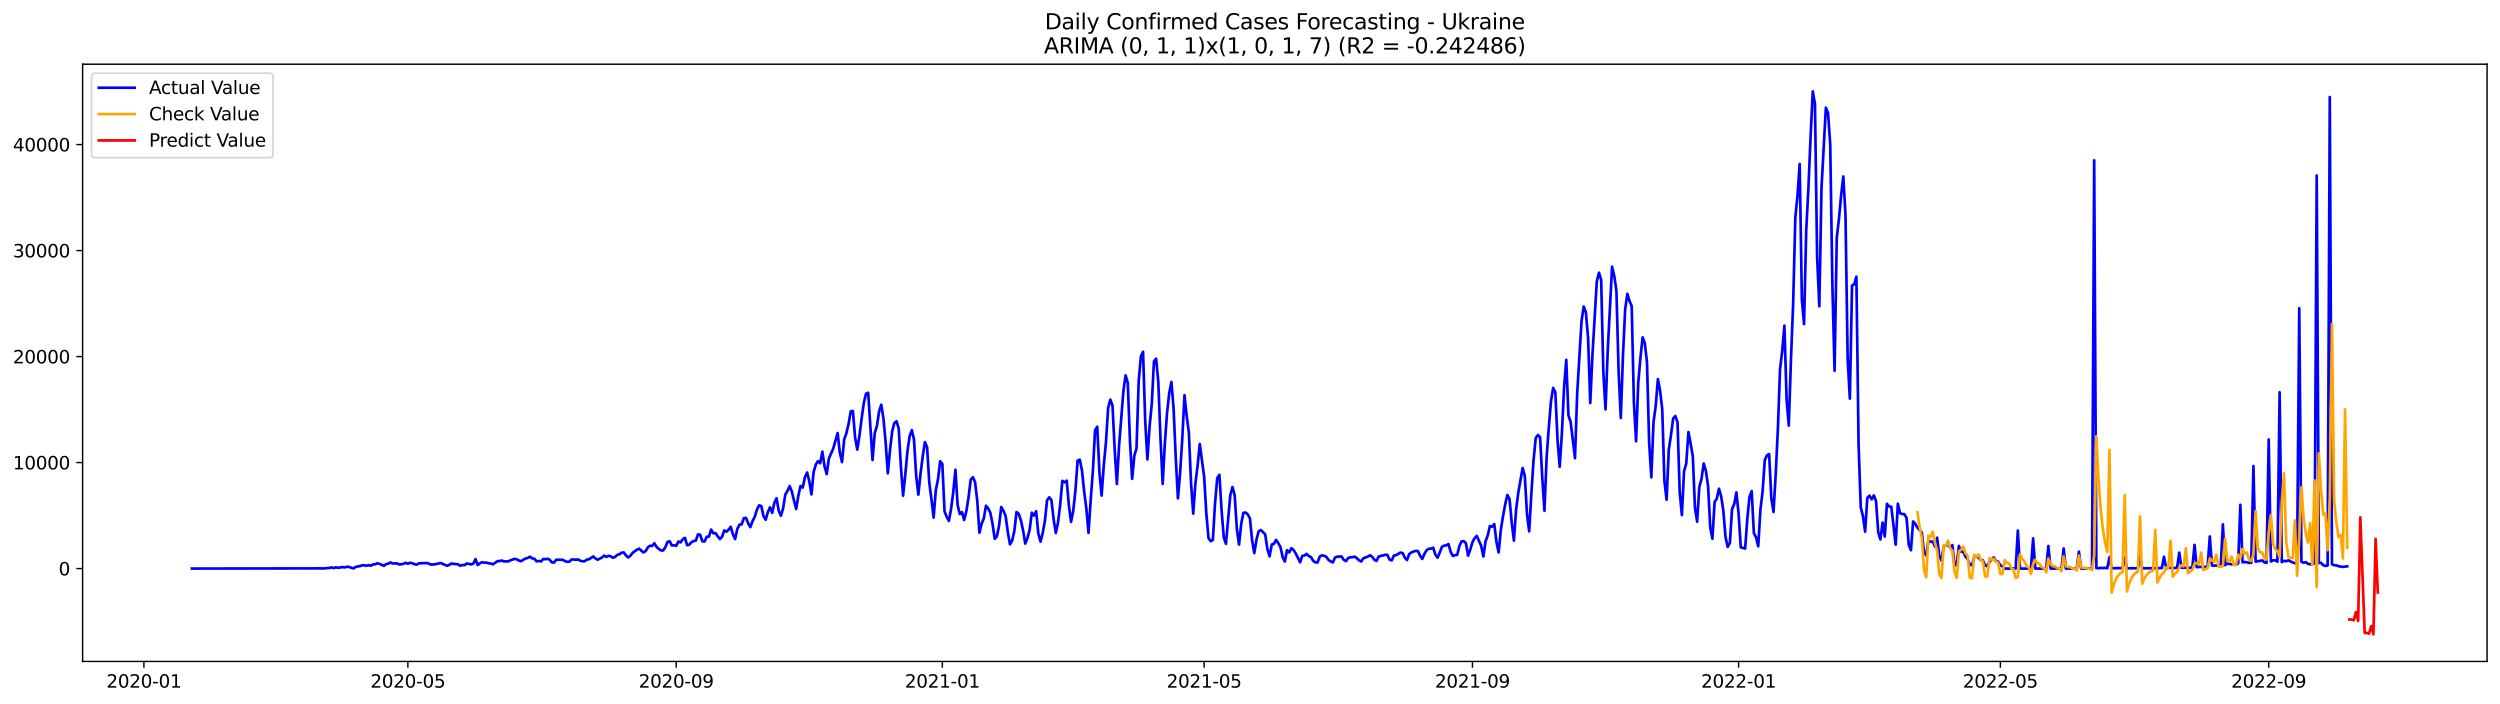 <?xml version="1.0" encoding="utf-8" standalone="no"?>
<!DOCTYPE svg PUBLIC "-//W3C//DTD SVG 1.1//EN"
  "http://www.w3.org/Graphics/SVG/1.1/DTD/svg11.dtd">
<svg xmlns:xlink="http://www.w3.org/1999/xlink" width="1392.412pt" height="392.274pt" viewBox="0 0 1392.412 392.274" xmlns="http://www.w3.org/2000/svg" version="1.1">
 <defs>
  <style type="text/css">*{stroke-linejoin: round; stroke-linecap: butt}</style>
 </defs>
 <g id="figure_1">
  <g id="patch_1">
   <path d="M 0 392.274 
L 1392.412 392.274 
L 1392.412 0 
L 0 0 
z
" style="fill: #ffffff"/>
  </g>
  <g id="axes_1">
   <g id="patch_2">
    <path d="M 46.013 368.396 
L 1385.213 368.396 
L 1385.213 35.755 
L 46.013 35.755 
z
" style="fill: #ffffff"/>
   </g>
   <g id="matplotlib.axis_1">
    <g id="xtick_1">
     <g id="line2d_1">
      <defs>
       <path id="mefa983ac69" d="M 0 0 
L 0 3.5 
" style="stroke: #000000; stroke-width: 0.8"/>
      </defs>
      <g>
       <use xlink:href="#mefa983ac69" x="80.155" y="368.396" style="stroke: #000000; stroke-width: 0.8"/>
      </g>
     </g>
     <g id="text_1">
      <!-- 2020-01 -->
      <g transform="translate(59.263 382.994)scale(0.1 -0.1)">
       <defs>
        <path id="DejaVuSans-32" d="M 1228 531 
L 3431 531 
L 3431 0 
L 469 0 
L 469 531 
Q 828 903 1448 1529 
Q 2069 2156 2228 2338 
Q 2531 2678 2651 2914 
Q 2772 3150 2772 3378 
Q 2772 3750 2511 3984 
Q 2250 4219 1831 4219 
Q 1534 4219 1204 4116 
Q 875 4013 500 3803 
L 500 4441 
Q 881 4594 1212 4672 
Q 1544 4750 1819 4750 
Q 2544 4750 2975 4387 
Q 3406 4025 3406 3419 
Q 3406 3131 3298 2873 
Q 3191 2616 2906 2266 
Q 2828 2175 2409 1742 
Q 1991 1309 1228 531 
z
" transform="scale(0.016)"/>
        <path id="DejaVuSans-30" d="M 2034 4250 
Q 1547 4250 1301 3770 
Q 1056 3291 1056 2328 
Q 1056 1369 1301 889 
Q 1547 409 2034 409 
Q 2525 409 2770 889 
Q 3016 1369 3016 2328 
Q 3016 3291 2770 3770 
Q 2525 4250 2034 4250 
z
M 2034 4750 
Q 2819 4750 3233 4129 
Q 3647 3509 3647 2328 
Q 3647 1150 3233 529 
Q 2819 -91 2034 -91 
Q 1250 -91 836 529 
Q 422 1150 422 2328 
Q 422 3509 836 4129 
Q 1250 4750 2034 4750 
z
" transform="scale(0.016)"/>
        <path id="DejaVuSans-2d" d="M 313 2009 
L 1997 2009 
L 1997 1497 
L 313 1497 
L 313 2009 
z
" transform="scale(0.016)"/>
        <path id="DejaVuSans-31" d="M 794 531 
L 1825 531 
L 1825 4091 
L 703 3866 
L 703 4441 
L 1819 4666 
L 2450 4666 
L 2450 531 
L 3481 531 
L 3481 0 
L 794 0 
L 794 531 
z
" transform="scale(0.016)"/>
       </defs>
       <use xlink:href="#DejaVuSans-32"/>
       <use xlink:href="#DejaVuSans-30" x="63.623"/>
       <use xlink:href="#DejaVuSans-32" x="127.246"/>
       <use xlink:href="#DejaVuSans-30" x="190.869"/>
       <use xlink:href="#DejaVuSans-2d" x="254.492"/>
       <use xlink:href="#DejaVuSans-30" x="290.576"/>
       <use xlink:href="#DejaVuSans-31" x="354.199"/>
      </g>
     </g>
    </g>
    <g id="xtick_2">
     <g id="line2d_2">
      <g>
       <use xlink:href="#mefa983ac69" x="227.173" y="368.396" style="stroke: #000000; stroke-width: 0.8"/>
      </g>
     </g>
     <g id="text_2">
      <!-- 2020-05 -->
      <g transform="translate(206.281 382.994)scale(0.1 -0.1)">
       <defs>
        <path id="DejaVuSans-35" d="M 691 4666 
L 3169 4666 
L 3169 4134 
L 1269 4134 
L 1269 2991 
Q 1406 3038 1543 3061 
Q 1681 3084 1819 3084 
Q 2600 3084 3056 2656 
Q 3513 2228 3513 1497 
Q 3513 744 3044 326 
Q 2575 -91 1722 -91 
Q 1428 -91 1123 -41 
Q 819 9 494 109 
L 494 744 
Q 775 591 1075 516 
Q 1375 441 1709 441 
Q 2250 441 2565 725 
Q 2881 1009 2881 1497 
Q 2881 1984 2565 2268 
Q 2250 2553 1709 2553 
Q 1456 2553 1204 2497 
Q 953 2441 691 2322 
L 691 4666 
z
" transform="scale(0.016)"/>
       </defs>
       <use xlink:href="#DejaVuSans-32"/>
       <use xlink:href="#DejaVuSans-30" x="63.623"/>
       <use xlink:href="#DejaVuSans-32" x="127.246"/>
       <use xlink:href="#DejaVuSans-30" x="190.869"/>
       <use xlink:href="#DejaVuSans-2d" x="254.492"/>
       <use xlink:href="#DejaVuSans-30" x="290.576"/>
       <use xlink:href="#DejaVuSans-35" x="354.199"/>
      </g>
     </g>
    </g>
    <g id="xtick_3">
     <g id="line2d_3">
      <g>
       <use xlink:href="#mefa983ac69" x="376.621" y="368.396" style="stroke: #000000; stroke-width: 0.8"/>
      </g>
     </g>
     <g id="text_3">
      <!-- 2020-09 -->
      <g transform="translate(355.729 382.994)scale(0.1 -0.1)">
       <defs>
        <path id="DejaVuSans-39" d="M 703 97 
L 703 672 
Q 941 559 1184 500 
Q 1428 441 1663 441 
Q 2288 441 2617 861 
Q 2947 1281 2994 2138 
Q 2813 1869 2534 1725 
Q 2256 1581 1919 1581 
Q 1219 1581 811 2004 
Q 403 2428 403 3163 
Q 403 3881 828 4315 
Q 1253 4750 1959 4750 
Q 2769 4750 3195 4129 
Q 3622 3509 3622 2328 
Q 3622 1225 3098 567 
Q 2575 -91 1691 -91 
Q 1453 -91 1209 -44 
Q 966 3 703 97 
z
M 1959 2075 
Q 2384 2075 2632 2365 
Q 2881 2656 2881 3163 
Q 2881 3666 2632 3958 
Q 2384 4250 1959 4250 
Q 1534 4250 1286 3958 
Q 1038 3666 1038 3163 
Q 1038 2656 1286 2365 
Q 1534 2075 1959 2075 
z
" transform="scale(0.016)"/>
       </defs>
       <use xlink:href="#DejaVuSans-32"/>
       <use xlink:href="#DejaVuSans-30" x="63.623"/>
       <use xlink:href="#DejaVuSans-32" x="127.246"/>
       <use xlink:href="#DejaVuSans-30" x="190.869"/>
       <use xlink:href="#DejaVuSans-2d" x="254.492"/>
       <use xlink:href="#DejaVuSans-30" x="290.576"/>
       <use xlink:href="#DejaVuSans-39" x="354.199"/>
      </g>
     </g>
    </g>
    <g id="xtick_4">
     <g id="line2d_4">
      <g>
       <use xlink:href="#mefa983ac69" x="524.854" y="368.396" style="stroke: #000000; stroke-width: 0.8"/>
      </g>
     </g>
     <g id="text_4">
      <!-- 2021-01 -->
      <g transform="translate(503.962 382.994)scale(0.1 -0.1)">
       <use xlink:href="#DejaVuSans-32"/>
       <use xlink:href="#DejaVuSans-30" x="63.623"/>
       <use xlink:href="#DejaVuSans-32" x="127.246"/>
       <use xlink:href="#DejaVuSans-31" x="190.869"/>
       <use xlink:href="#DejaVuSans-2d" x="254.492"/>
       <use xlink:href="#DejaVuSans-30" x="290.576"/>
       <use xlink:href="#DejaVuSans-31" x="354.199"/>
      </g>
     </g>
    </g>
    <g id="xtick_5">
     <g id="line2d_5">
      <g>
       <use xlink:href="#mefa983ac69" x="670.657" y="368.396" style="stroke: #000000; stroke-width: 0.8"/>
      </g>
     </g>
     <g id="text_5">
      <!-- 2021-05 -->
      <g transform="translate(649.765 382.994)scale(0.1 -0.1)">
       <use xlink:href="#DejaVuSans-32"/>
       <use xlink:href="#DejaVuSans-30" x="63.623"/>
       <use xlink:href="#DejaVuSans-32" x="127.246"/>
       <use xlink:href="#DejaVuSans-31" x="190.869"/>
       <use xlink:href="#DejaVuSans-2d" x="254.492"/>
       <use xlink:href="#DejaVuSans-30" x="290.576"/>
       <use xlink:href="#DejaVuSans-35" x="354.199"/>
      </g>
     </g>
    </g>
    <g id="xtick_6">
     <g id="line2d_6">
      <g>
       <use xlink:href="#mefa983ac69" x="820.105" y="368.396" style="stroke: #000000; stroke-width: 0.8"/>
      </g>
     </g>
     <g id="text_6">
      <!-- 2021-09 -->
      <g transform="translate(799.213 382.994)scale(0.1 -0.1)">
       <use xlink:href="#DejaVuSans-32"/>
       <use xlink:href="#DejaVuSans-30" x="63.623"/>
       <use xlink:href="#DejaVuSans-32" x="127.246"/>
       <use xlink:href="#DejaVuSans-31" x="190.869"/>
       <use xlink:href="#DejaVuSans-2d" x="254.492"/>
       <use xlink:href="#DejaVuSans-30" x="290.576"/>
       <use xlink:href="#DejaVuSans-39" x="354.199"/>
      </g>
     </g>
    </g>
    <g id="xtick_7">
     <g id="line2d_7">
      <g>
       <use xlink:href="#mefa983ac69" x="968.338" y="368.396" style="stroke: #000000; stroke-width: 0.8"/>
      </g>
     </g>
     <g id="text_7">
      <!-- 2022-01 -->
      <g transform="translate(947.446 382.994)scale(0.1 -0.1)">
       <use xlink:href="#DejaVuSans-32"/>
       <use xlink:href="#DejaVuSans-30" x="63.623"/>
       <use xlink:href="#DejaVuSans-32" x="127.246"/>
       <use xlink:href="#DejaVuSans-32" x="190.869"/>
       <use xlink:href="#DejaVuSans-2d" x="254.492"/>
       <use xlink:href="#DejaVuSans-30" x="290.576"/>
       <use xlink:href="#DejaVuSans-31" x="354.199"/>
      </g>
     </g>
    </g>
    <g id="xtick_8">
     <g id="line2d_8">
      <g>
       <use xlink:href="#mefa983ac69" x="1114.141" y="368.396" style="stroke: #000000; stroke-width: 0.8"/>
      </g>
     </g>
     <g id="text_8">
      <!-- 2022-05 -->
      <g transform="translate(1093.249 382.994)scale(0.1 -0.1)">
       <use xlink:href="#DejaVuSans-32"/>
       <use xlink:href="#DejaVuSans-30" x="63.623"/>
       <use xlink:href="#DejaVuSans-32" x="127.246"/>
       <use xlink:href="#DejaVuSans-32" x="190.869"/>
       <use xlink:href="#DejaVuSans-2d" x="254.492"/>
       <use xlink:href="#DejaVuSans-30" x="290.576"/>
       <use xlink:href="#DejaVuSans-35" x="354.199"/>
      </g>
     </g>
    </g>
    <g id="xtick_9">
     <g id="line2d_9">
      <g>
       <use xlink:href="#mefa983ac69" x="1263.589" y="368.396" style="stroke: #000000; stroke-width: 0.8"/>
      </g>
     </g>
     <g id="text_9">
      <!-- 2022-09 -->
      <g transform="translate(1242.697 382.994)scale(0.1 -0.1)">
       <use xlink:href="#DejaVuSans-32"/>
       <use xlink:href="#DejaVuSans-30" x="63.623"/>
       <use xlink:href="#DejaVuSans-32" x="127.246"/>
       <use xlink:href="#DejaVuSans-32" x="190.869"/>
       <use xlink:href="#DejaVuSans-2d" x="254.492"/>
       <use xlink:href="#DejaVuSans-30" x="290.576"/>
       <use xlink:href="#DejaVuSans-39" x="354.199"/>
      </g>
     </g>
    </g>
   </g>
   <g id="matplotlib.axis_2">
    <g id="ytick_1">
     <g id="line2d_10">
      <defs>
       <path id="m1c644723d6" d="M 0 0 
L -3.5 0 
" style="stroke: #000000; stroke-width: 0.8"/>
      </defs>
      <g>
       <use xlink:href="#m1c644723d6" x="46.013" y="316.671" style="stroke: #000000; stroke-width: 0.8"/>
      </g>
     </g>
     <g id="text_10">
      <!-- 0 -->
      <g transform="translate(32.65 320.47)scale(0.1 -0.1)">
       <use xlink:href="#DejaVuSans-30"/>
      </g>
     </g>
    </g>
    <g id="ytick_2">
     <g id="line2d_11">
      <g>
       <use xlink:href="#m1c644723d6" x="46.013" y="257.634" style="stroke: #000000; stroke-width: 0.8"/>
      </g>
     </g>
     <g id="text_11">
      <!-- 10000 -->
      <g transform="translate(7.2 261.433)scale(0.1 -0.1)">
       <use xlink:href="#DejaVuSans-31"/>
       <use xlink:href="#DejaVuSans-30" x="63.623"/>
       <use xlink:href="#DejaVuSans-30" x="127.246"/>
       <use xlink:href="#DejaVuSans-30" x="190.869"/>
       <use xlink:href="#DejaVuSans-30" x="254.492"/>
      </g>
     </g>
    </g>
    <g id="ytick_3">
     <g id="line2d_12">
      <g>
       <use xlink:href="#m1c644723d6" x="46.013" y="198.597" style="stroke: #000000; stroke-width: 0.8"/>
      </g>
     </g>
     <g id="text_12">
      <!-- 20000 -->
      <g transform="translate(7.2 202.397)scale(0.1 -0.1)">
       <use xlink:href="#DejaVuSans-32"/>
       <use xlink:href="#DejaVuSans-30" x="63.623"/>
       <use xlink:href="#DejaVuSans-30" x="127.246"/>
       <use xlink:href="#DejaVuSans-30" x="190.869"/>
       <use xlink:href="#DejaVuSans-30" x="254.492"/>
      </g>
     </g>
    </g>
    <g id="ytick_4">
     <g id="line2d_13">
      <g>
       <use xlink:href="#m1c644723d6" x="46.013" y="139.561" style="stroke: #000000; stroke-width: 0.8"/>
      </g>
     </g>
     <g id="text_13">
      <!-- 30000 -->
      <g transform="translate(7.2 143.36)scale(0.1 -0.1)">
       <defs>
        <path id="DejaVuSans-33" d="M 2597 2516 
Q 3050 2419 3304 2112 
Q 3559 1806 3559 1356 
Q 3559 666 3084 287 
Q 2609 -91 1734 -91 
Q 1441 -91 1130 -33 
Q 819 25 488 141 
L 488 750 
Q 750 597 1062 519 
Q 1375 441 1716 441 
Q 2309 441 2620 675 
Q 2931 909 2931 1356 
Q 2931 1769 2642 2001 
Q 2353 2234 1838 2234 
L 1294 2234 
L 1294 2753 
L 1863 2753 
Q 2328 2753 2575 2939 
Q 2822 3125 2822 3475 
Q 2822 3834 2567 4026 
Q 2313 4219 1838 4219 
Q 1578 4219 1281 4162 
Q 984 4106 628 3988 
L 628 4550 
Q 988 4650 1302 4700 
Q 1616 4750 1894 4750 
Q 2613 4750 3031 4423 
Q 3450 4097 3450 3541 
Q 3450 3153 3228 2886 
Q 3006 2619 2597 2516 
z
" transform="scale(0.016)"/>
       </defs>
       <use xlink:href="#DejaVuSans-33"/>
       <use xlink:href="#DejaVuSans-30" x="63.623"/>
       <use xlink:href="#DejaVuSans-30" x="127.246"/>
       <use xlink:href="#DejaVuSans-30" x="190.869"/>
       <use xlink:href="#DejaVuSans-30" x="254.492"/>
      </g>
     </g>
    </g>
    <g id="ytick_5">
     <g id="line2d_14">
      <g>
       <use xlink:href="#m1c644723d6" x="46.013" y="80.524" style="stroke: #000000; stroke-width: 0.8"/>
      </g>
     </g>
     <g id="text_14">
      <!-- 40000 -->
      <g transform="translate(7.2 84.323)scale(0.1 -0.1)">
       <defs>
        <path id="DejaVuSans-34" d="M 2419 4116 
L 825 1625 
L 2419 1625 
L 2419 4116 
z
M 2253 4666 
L 3047 4666 
L 3047 1625 
L 3713 1625 
L 3713 1100 
L 3047 1100 
L 3047 0 
L 2419 0 
L 2419 1100 
L 313 1100 
L 313 1709 
L 2253 4666 
z
" transform="scale(0.016)"/>
       </defs>
       <use xlink:href="#DejaVuSans-34"/>
       <use xlink:href="#DejaVuSans-30" x="63.623"/>
       <use xlink:href="#DejaVuSans-30" x="127.246"/>
       <use xlink:href="#DejaVuSans-30" x="190.869"/>
       <use xlink:href="#DejaVuSans-30" x="254.492"/>
      </g>
     </g>
    </g>
   </g>
   <g id="line2d_15">
    <path d="M 106.885 316.671 
L 177.357 316.565 
L 178.572 316.517 
L 179.787 316.671 
L 182.217 316.388 
L 183.432 316.37 
L 184.647 315.998 
L 185.862 316.399 
L 187.077 315.968 
L 188.292 316.24 
L 189.507 316.098 
L 190.722 315.791 
L 191.937 316.063 
L 193.152 315.638 
L 194.367 315.768 
L 196.797 316.606 
L 198.012 315.827 
L 199.227 315.455 
L 200.442 315.349 
L 201.657 314.835 
L 202.872 314.853 
L 204.087 315.101 
L 205.302 314.752 
L 206.517 315.077 
L 207.732 314.357 
L 208.947 314.327 
L 210.162 313.713 
L 211.377 314.05 
L 213.807 315.13 
L 215.022 314.221 
L 216.237 313.914 
L 217.452 313.259 
L 218.667 313.855 
L 221.098 313.766 
L 222.313 314.357 
L 223.528 314.304 
L 224.743 313.979 
L 225.958 313.483 
L 227.173 313.985 
L 228.388 313.424 
L 229.603 313.707 
L 230.818 314.203 
L 232.033 314.51 
L 233.248 313.796 
L 234.463 313.678 
L 236.893 313.631 
L 238.108 313.589 
L 239.323 314.215 
L 240.538 314.457 
L 242.968 314.18 
L 245.398 313.554 
L 249.043 315.136 
L 250.258 314.581 
L 251.473 313.861 
L 252.688 314.062 
L 255.118 314.274 
L 256.333 315.142 
L 257.548 314.67 
L 258.763 314.776 
L 259.978 313.855 
L 262.408 314.351 
L 263.623 313.908 
L 264.838 311.417 
L 266.053 314.705 
L 267.268 313.778 
L 268.483 313.152 
L 269.699 313.359 
L 270.914 313.371 
L 272.129 313.731 
L 273.344 313.849 
L 274.559 314.298 
L 276.989 312.592 
L 278.204 312.485 
L 279.419 312.172 
L 280.634 312.692 
L 281.849 312.627 
L 283.064 312.698 
L 284.279 312.084 
L 286.709 311.228 
L 287.924 311.594 
L 289.139 312.267 
L 290.354 312.568 
L 291.569 311.682 
L 292.784 311.057 
L 293.999 310.755 
L 295.214 310.053 
L 296.429 311.021 
L 297.644 311.216 
L 298.859 312.645 
L 300.074 312.444 
L 301.289 312.715 
L 302.504 311.375 
L 303.719 311.452 
L 304.934 311.222 
L 306.149 311.712 
L 307.364 313.217 
L 308.579 313.312 
L 309.794 311.741 
L 313.439 311.8 
L 314.654 312.503 
L 315.869 312.904 
L 317.084 312.857 
L 318.299 311.665 
L 319.515 311.588 
L 320.73 311.795 
L 321.945 311.552 
L 323.16 312.279 
L 324.375 312.597 
L 325.59 312.615 
L 326.805 311.706 
L 328.02 311.511 
L 330.45 309.917 
L 331.665 311.098 
L 332.88 311.741 
L 335.31 310.484 
L 336.525 309.457 
L 337.74 310.153 
L 338.955 309.557 
L 340.17 309.87 
L 341.385 310.649 
L 342.6 310.183 
L 343.815 309.061 
L 345.03 308.725 
L 346.245 307.798 
L 347.46 307.721 
L 348.675 309.392 
L 349.89 310.502 
L 351.105 309.522 
L 352.32 307.928 
L 354.75 306.156 
L 355.965 305.584 
L 358.395 307.715 
L 359.61 306.953 
L 360.825 304.834 
L 362.04 303.966 
L 363.255 304.049 
L 364.47 302.567 
L 365.685 304.616 
L 366.9 305.72 
L 368.115 306.546 
L 369.331 306.611 
L 370.546 304.805 
L 371.761 301.859 
L 372.976 301.445 
L 374.191 303.807 
L 375.406 303.671 
L 376.621 303.996 
L 377.836 301.593 
L 379.051 302.107 
L 380.266 300.324 
L 381.481 299.568 
L 382.696 303.653 
L 383.911 303.37 
L 385.126 301.971 
L 386.341 301.339 
L 387.556 301.115 
L 388.771 297.62 
L 389.986 297.868 
L 391.201 301.534 
L 392.416 301.575 
L 393.631 298.966 
L 394.846 298.865 
L 396.061 294.951 
L 397.276 297.012 
L 398.491 296.923 
L 400.921 300.253 
L 402.136 299.019 
L 403.351 295.43 
L 404.566 296.138 
L 405.781 295.034 
L 406.996 293.44 
L 408.211 297.584 
L 409.426 300.259 
L 410.641 294.65 
L 411.856 292.247 
L 413.071 291.999 
L 414.286 288.623 
L 415.501 288.422 
L 416.716 291.504 
L 417.931 293.617 
L 419.147 290.211 
L 420.362 287.82 
L 421.577 283.935 
L 422.792 281.479 
L 424.007 281.833 
L 425.222 287.389 
L 426.437 289.479 
L 427.652 285.317 
L 428.867 282.548 
L 430.082 285.618 
L 431.297 280.039 
L 432.512 277.535 
L 433.727 284.525 
L 434.942 287.235 
L 436.157 283.138 
L 437.372 275.493 
L 438.587 273.456 
L 439.802 270.74 
L 441.017 273.722 
L 442.232 278.852 
L 443.447 283.463 
L 444.662 276.024 
L 445.877 270.681 
L 447.092 271.561 
L 448.307 265.852 
L 449.522 263.195 
L 450.737 268.007 
L 451.952 275.381 
L 453.167 262.853 
L 454.382 258.762 
L 455.597 256.819 
L 456.812 258.018 
L 458.027 251.536 
L 459.242 259.718 
L 460.457 264.081 
L 461.672 255.326 
L 464.102 249.77 
L 466.532 241.192 
L 467.748 252.085 
L 468.963 257.351 
L 470.178 244.782 
L 471.393 241.316 
L 472.608 236.204 
L 473.823 229.096 
L 475.038 228.919 
L 476.253 243.672 
L 477.468 250.39 
L 478.683 242.721 
L 479.898 233.051 
L 481.113 224.438 
L 482.328 219.296 
L 483.543 218.758 
L 485.973 256.229 
L 487.188 241.257 
L 488.403 237.308 
L 489.618 229.226 
L 490.833 225.424 
L 492.048 233.093 
L 493.263 246.252 
L 494.478 263.626 
L 495.693 250.81 
L 496.908 240.295 
L 498.123 235.578 
L 499.338 234.651 
L 500.553 238.63 
L 501.768 259.966 
L 502.983 276.071 
L 504.198 264.482 
L 505.413 251.394 
L 506.628 243.028 
L 507.843 239.533 
L 509.058 244.77 
L 510.273 264.937 
L 511.488 275.475 
L 512.703 263.839 
L 513.918 254.257 
L 515.133 246.264 
L 516.348 249.027 
L 517.564 268.65 
L 518.779 278.014 
L 519.994 288.28 
L 521.209 272.972 
L 522.424 267.056 
L 523.639 256.943 
L 524.854 258.472 
L 526.069 284.785 
L 527.284 287.855 
L 528.499 290.14 
L 529.714 283.463 
L 530.929 274.011 
L 532.144 261.649 
L 533.359 281.261 
L 534.574 286.308 
L 535.789 285.252 
L 537.004 289.603 
L 538.219 284.832 
L 539.434 277.028 
L 540.649 267.169 
L 541.864 265.781 
L 543.079 268.55 
L 544.294 278.899 
L 545.509 296.705 
L 546.724 291.692 
L 547.939 288.752 
L 549.154 281.686 
L 550.369 283.144 
L 551.584 285.594 
L 552.799 291.628 
L 554.014 300.099 
L 555.229 298.736 
L 556.444 292.743 
L 557.659 282.365 
L 558.874 284.478 
L 560.089 287.353 
L 561.304 296.286 
L 562.519 303.169 
L 563.734 301.138 
L 564.949 295.79 
L 566.164 285.187 
L 567.38 286.167 
L 568.595 289.762 
L 569.81 295.359 
L 571.025 302.762 
L 572.24 299.745 
L 573.455 295.152 
L 574.67 285.535 
L 575.885 287.182 
L 577.1 284.773 
L 578.315 297.124 
L 579.53 301.676 
L 580.745 296.917 
L 581.96 290.193 
L 583.175 278.645 
L 584.39 276.986 
L 585.605 278.456 
L 586.82 289.142 
L 588.035 296.864 
L 589.25 291.132 
L 590.465 281.308 
L 591.68 267.8 
L 592.895 268.65 
L 594.11 267.688 
L 595.325 281.497 
L 596.54 290.659 
L 597.755 284.437 
L 598.97 273.255 
L 600.185 256.577 
L 601.4 256.022 
L 602.615 262.021 
L 603.83 273.669 
L 605.045 283.138 
L 606.26 296.811 
L 607.475 278.415 
L 608.69 262.434 
L 609.905 239.657 
L 611.12 237.703 
L 612.335 262.888 
L 613.55 276.042 
L 614.765 259.228 
L 615.98 246.293 
L 617.196 227.272 
L 618.411 222.584 
L 619.626 225.896 
L 620.841 250.379 
L 622.056 269.548 
L 623.271 248.401 
L 625.701 217.713 
L 626.916 209.07 
L 628.131 213.203 
L 629.346 245.585 
L 630.561 266.679 
L 631.776 253.809 
L 632.991 249.694 
L 634.206 212.288 
L 635.421 198.58 
L 636.636 195.905 
L 637.851 234.858 
L 639.066 255.863 
L 640.281 237.573 
L 641.496 224.957 
L 642.711 201.278 
L 643.926 199.784 
L 645.141 212.843 
L 646.356 244.422 
L 647.571 269.53 
L 648.786 246.954 
L 650.001 230.023 
L 651.216 218.947 
L 652.431 212.754 
L 653.646 227.502 
L 654.861 255.231 
L 656.076 277.53 
L 657.291 263.184 
L 658.506 244.132 
L 659.721 220.104 
L 660.936 231.658 
L 662.151 240.862 
L 663.366 269.099 
L 664.581 286.066 
L 665.796 269.223 
L 667.012 259.352 
L 668.227 247.303 
L 670.657 265.474 
L 671.872 285.871 
L 673.087 299.674 
L 674.302 301.386 
L 675.517 300.766 
L 676.732 280.31 
L 677.947 266.318 
L 679.162 264.477 
L 680.377 284.195 
L 681.592 299.291 
L 682.807 302.892 
L 685.237 275.735 
L 686.452 271.295 
L 687.667 275.823 
L 688.882 294.544 
L 690.097 303.329 
L 691.312 291.752 
L 692.527 285.624 
L 693.742 285.47 
L 694.957 286.503 
L 696.172 288.747 
L 697.387 300.985 
L 698.602 308.069 
L 699.817 300.554 
L 701.032 295.884 
L 702.247 295.199 
L 704.677 297.602 
L 705.892 305.814 
L 707.107 309.846 
L 708.322 303.281 
L 709.537 302.886 
L 710.752 300.69 
L 711.967 302.543 
L 713.182 304.681 
L 714.397 310.324 
L 715.612 312.733 
L 716.828 306.422 
L 718.043 307.691 
L 719.258 305.312 
L 720.473 306.357 
L 721.688 308.264 
L 724.118 313.182 
L 725.333 309.604 
L 726.548 309.392 
L 727.763 308.477 
L 728.978 309.716 
L 730.193 310.301 
L 731.408 312.403 
L 732.623 313.205 
L 733.838 313.288 
L 735.053 310.023 
L 736.268 309.303 
L 737.483 309.563 
L 738.698 310.124 
L 739.913 311.836 
L 741.128 312.674 
L 742.343 313.241 
L 743.558 310.519 
L 744.773 310.059 
L 747.203 309.935 
L 748.418 311.795 
L 749.633 312.527 
L 750.848 310.809 
L 752.063 310.401 
L 753.278 310.33 
L 754.493 310.047 
L 755.708 310.874 
L 756.923 312.072 
L 758.138 312.745 
L 759.353 310.933 
L 761.783 310.041 
L 762.998 309.274 
L 764.213 310.077 
L 765.429 311.73 
L 766.644 312.438 
L 767.859 309.976 
L 771.504 309.008 
L 772.719 309.014 
L 773.934 311.706 
L 775.149 312.102 
L 776.364 309.427 
L 777.579 309.191 
L 780.009 307.756 
L 781.224 308.057 
L 782.439 310.626 
L 783.654 311.924 
L 784.869 308.607 
L 786.084 307.697 
L 787.299 307.178 
L 788.514 306.824 
L 789.729 306.948 
L 790.944 309.504 
L 792.159 311.322 
L 793.374 308.441 
L 794.589 306.428 
L 795.804 305.643 
L 797.019 305.578 
L 798.234 305.064 
L 799.449 308.943 
L 800.664 310.602 
L 801.879 307.821 
L 803.094 304.574 
L 804.309 303.925 
L 805.524 303.742 
L 806.739 302.986 
L 807.954 307.284 
L 809.169 309.651 
L 810.384 309.203 
L 811.599 309.049 
L 812.814 304.173 
L 814.029 301.563 
L 815.245 301.392 
L 816.46 302.538 
L 817.675 309.492 
L 818.89 306.074 
L 820.105 301.983 
L 821.32 299.721 
L 822.535 298.494 
L 824.965 304.025 
L 826.18 309.929 
L 827.395 301.546 
L 828.61 298.234 
L 829.825 292.997 
L 831.04 293.363 
L 832.255 291.899 
L 833.47 301.823 
L 834.685 307.686 
L 835.9 295.182 
L 837.115 287.519 
L 838.33 280.954 
L 839.545 275.699 
L 840.76 277.919 
L 841.975 291.096 
L 843.19 301.127 
L 844.405 283.953 
L 845.62 274.448 
L 848.05 260.616 
L 849.265 265.161 
L 850.48 286.385 
L 851.695 295.937 
L 852.91 274.926 
L 854.125 256.424 
L 855.34 243.967 
L 856.555 242.267 
L 857.77 243.489 
L 858.985 266.047 
L 860.2 284.484 
L 861.415 254.735 
L 862.63 238.058 
L 863.845 223.428 
L 865.061 216.031 
L 866.276 218.54 
L 867.491 245.225 
L 868.706 259.966 
L 869.921 241.269 
L 871.136 215.718 
L 872.351 200.422 
L 873.566 231.316 
L 874.781 234.964 
L 877.211 255.184 
L 878.426 219.355 
L 880.856 178.891 
L 882.071 170.726 
L 883.286 173.926 
L 884.501 188.201 
L 885.716 224.473 
L 886.931 197.936 
L 889.361 156.699 
L 890.576 151.876 
L 891.791 155.819 
L 893.006 207.5 
L 894.221 228.015 
L 895.436 195.433 
L 897.866 148.552 
L 899.081 153.694 
L 900.296 162.065 
L 901.511 207.122 
L 902.726 232.774 
L 903.941 197.718 
L 905.156 172.356 
L 906.371 163.636 
L 907.586 167.662 
L 908.801 170.496 
L 910.016 224.025 
L 911.231 245.756 
L 912.446 213.274 
L 913.661 199.312 
L 914.877 187.912 
L 916.092 191.094 
L 917.307 201.703 
L 918.522 246.677 
L 919.737 265.828 
L 920.952 235.047 
L 922.167 226.179 
L 923.382 211.154 
L 924.597 217.477 
L 925.812 227.956 
L 927.027 267.995 
L 928.242 278.332 
L 929.457 250.479 
L 930.672 242.279 
L 931.887 233.057 
L 933.102 231.711 
L 934.317 235.165 
L 935.532 274.1 
L 936.747 286.887 
L 937.962 262.328 
L 939.177 258.254 
L 940.392 240.608 
L 941.607 246.907 
L 942.822 254.057 
L 944.037 282.896 
L 945.252 290.559 
L 946.467 271.118 
L 947.682 266.72 
L 948.897 258.118 
L 950.112 262.269 
L 951.327 270.587 
L 952.542 293.712 
L 953.757 300.058 
L 954.972 279.59 
L 956.187 277.772 
L 957.402 272.199 
L 958.617 276.361 
L 959.832 284.49 
L 961.047 299.031 
L 962.262 304.639 
L 963.477 302.39 
L 964.693 283.516 
L 965.908 280.723 
L 967.123 274.253 
L 968.338 286.143 
L 969.553 304.816 
L 971.983 305.519 
L 973.198 288.859 
L 974.413 276.709 
L 975.628 273.55 
L 976.843 296.959 
L 978.058 299.285 
L 979.273 304.273 
L 980.488 283.858 
L 981.703 273.775 
L 982.918 256.282 
L 984.133 253.608 
L 985.348 252.917 
L 986.563 277.518 
L 987.778 285.139 
L 988.993 264.417 
L 990.208 239.079 
L 991.423 205.558 
L 992.638 195.398 
L 993.853 181.37 
L 995.068 222.484 
L 996.283 237.024 
L 997.498 200.321 
L 998.713 169.427 
L 999.928 121.236 
L 1001.143 109.074 
L 1002.358 91.322 
L 1003.573 166.647 
L 1004.788 180.514 
L 1006.003 128.279 
L 1007.218 104.776 
L 1008.433 76.126 
L 1009.648 50.876 
L 1010.863 57.877 
L 1012.078 143.658 
L 1013.294 170.549 
L 1014.509 104.735 
L 1016.939 59.997 
L 1018.154 63.008 
L 1019.369 80.388 
L 1020.584 159.314 
L 1021.799 206.485 
L 1023.014 132.382 
L 1024.229 122.003 
L 1025.444 108.702 
L 1026.659 98.276 
L 1027.874 119.795 
L 1029.089 200.085 
L 1030.304 222.017 
L 1031.519 159.043 
L 1032.734 158.34 
L 1033.949 154.095 
L 1035.164 247.81 
L 1036.379 282.642 
L 1037.594 287.489 
L 1038.809 296.12 
L 1040.024 277.311 
L 1041.239 276.06 
L 1042.454 278.085 
L 1043.669 275.93 
L 1044.884 279.065 
L 1046.099 296.415 
L 1047.314 300.454 
L 1048.529 291.096 
L 1049.744 298.83 
L 1050.959 280.588 
L 1052.174 282.087 
L 1053.389 282.229 
L 1055.819 303.352 
L 1057.034 280.54 
L 1058.249 285.801 
L 1059.464 286.302 
L 1060.679 286.379 
L 1061.894 288.552 
L 1063.11 303.453 
L 1064.325 306.452 
L 1065.54 290.447 
L 1066.755 291.752 
L 1067.97 293.912 
L 1070.4 296.563 
L 1071.615 307.656 
L 1072.83 309.374 
L 1074.045 301.115 
L 1075.26 301.764 
L 1076.475 301.569 
L 1077.69 304.385 
L 1078.905 299.462 
L 1080.12 309.675 
L 1081.335 312.202 
L 1082.55 304.279 
L 1084.98 303.529 
L 1086.195 304.716 
L 1087.41 303.582 
L 1088.625 315.095 
L 1089.84 314.209 
L 1091.055 304.067 
L 1092.27 307.196 
L 1093.485 307.373 
L 1094.7 309.976 
L 1095.915 311.511 
L 1097.13 314.386 
L 1098.345 314.876 
L 1099.56 310.283 
L 1100.775 309.917 
L 1101.99 310.643 
L 1103.205 311.871 
L 1104.42 312.137 
L 1105.635 314.894 
L 1106.85 315.349 
L 1108.065 312.804 
L 1109.28 311.877 
L 1110.495 310.443 
L 1111.71 312.656 
L 1112.926 312.822 
L 1114.141 314.906 
L 1115.356 315.49 
L 1116.571 316.671 
L 1122.646 316.671 
L 1123.861 295.477 
L 1125.076 316.671 
L 1131.151 316.671 
L 1132.366 299.899 
L 1133.581 316.671 
L 1139.656 316.671 
L 1140.871 304.084 
L 1142.086 316.671 
L 1148.161 316.671 
L 1149.376 305.478 
L 1150.591 316.671 
L 1156.666 316.671 
L 1157.881 307.225 
L 1159.096 316.671 
L 1165.172 316.671 
L 1166.387 89.297 
L 1167.602 316.388 
L 1168.817 316.464 
L 1170.032 316.293 
L 1171.247 316.376 
L 1172.462 316.299 
L 1173.677 316.482 
L 1174.892 310.324 
L 1176.107 316.517 
L 1179.752 316.435 
L 1182.182 316.447 
L 1183.397 310.637 
L 1184.612 316.506 
L 1190.687 316.512 
L 1191.902 309.894 
L 1193.117 316.529 
L 1201.622 316.458 
L 1204.052 316.429 
L 1205.267 310.106 
L 1206.482 316.346 
L 1207.697 316.334 
L 1208.912 316.205 
L 1211.342 316.352 
L 1212.558 316.216 
L 1213.773 307.792 
L 1214.988 316.205 
L 1219.848 316.24 
L 1221.063 316.033 
L 1222.278 303.512 
L 1223.493 315.909 
L 1224.708 315.744 
L 1228.353 315.762 
L 1229.568 315.514 
L 1230.783 298.806 
L 1231.998 315.024 
L 1235.643 315.036 
L 1236.858 315.36 
L 1238.073 292.059 
L 1239.288 314.805 
L 1240.503 313.808 
L 1242.933 314.357 
L 1244.148 314.191 
L 1245.363 314.64 
L 1246.578 313.755 
L 1247.793 281.149 
L 1249.008 313.176 
L 1250.223 313.028 
L 1251.438 313.176 
L 1252.653 313.483 
L 1253.868 313.471 
L 1255.083 259.553 
L 1256.298 312.775 
L 1258.728 312.397 
L 1259.943 312.096 
L 1261.158 313.2 
L 1262.374 313.501 
L 1263.589 244.752 
L 1264.804 312.698 
L 1266.019 312.084 
L 1267.234 312.072 
L 1268.449 312.834 
L 1269.664 218.481 
L 1270.879 313.105 
L 1272.094 312.338 
L 1273.309 312.621 
L 1274.524 312.078 
L 1276.954 313.265 
L 1278.169 313.701 
L 1279.384 313.725 
L 1280.599 171.659 
L 1281.814 312.881 
L 1283.029 313.448 
L 1284.244 313.111 
L 1285.459 314.008 
L 1286.674 314.298 
L 1287.889 314.239 
L 1289.104 313.731 
L 1290.319 97.763 
L 1291.534 313.554 
L 1292.749 313.512 
L 1293.964 314.782 
L 1295.179 315.201 
L 1296.394 314.977 
L 1297.609 54.034 
L 1298.824 314.245 
L 1300.039 314.835 
L 1301.254 314.847 
L 1302.469 315.378 
L 1304.899 315.738 
L 1307.329 315.425 
L 1307.329 315.425 
" clip-path="url(#pf6c4023626)" style="fill: none; stroke: #0000ff; stroke-width: 1.5; stroke-linecap: square"/>
   </g>
   <g id="line2d_16">
    <path d="M 1067.97 285.239 
L 1069.185 293.909 
L 1070.4 299.56 
L 1071.615 317.384 
L 1072.83 321.614 
L 1074.045 298.347 
L 1075.26 299.184 
L 1076.475 296.073 
L 1077.69 302.16 
L 1078.905 306.769 
L 1080.12 319.813 
L 1081.335 321.93 
L 1082.55 303.629 
L 1083.765 303.942 
L 1084.98 301.177 
L 1086.195 305.534 
L 1087.41 306.708 
L 1088.625 318.669 
L 1089.84 321.836 
L 1091.055 307.129 
L 1092.27 306.079 
L 1093.485 304.484 
L 1094.7 308.169 
L 1095.915 309.488 
L 1097.13 321.796 
L 1098.345 322.072 
L 1099.56 308.945 
L 1100.775 310.13 
L 1101.99 308.76 
L 1103.205 311.868 
L 1104.42 312.724 
L 1105.635 321.14 
L 1106.85 321.045 
L 1108.065 310.732 
L 1109.28 311.84 
L 1110.495 311.143 
L 1111.71 312.89 
L 1112.926 313.458 
L 1114.141 319.775 
L 1115.356 319.613 
L 1116.571 311.895 
L 1117.786 313.555 
L 1119.001 313.771 
L 1120.216 316.625 
L 1121.431 317.121 
L 1122.646 321.919 
L 1123.861 321.302 
L 1125.076 308.614 
L 1126.291 311.355 
L 1127.506 312.572 
L 1128.721 315.228 
L 1129.936 316.039 
L 1131.151 319.622 
L 1132.366 314.315 
L 1133.581 311.832 
L 1134.796 313.481 
L 1136.011 314.166 
L 1137.226 315.879 
L 1138.441 316.367 
L 1139.656 318.766 
L 1140.871 311.089 
L 1142.086 314.375 
L 1143.301 315.163 
L 1144.516 315.406 
L 1145.731 316.425 
L 1146.946 316.659 
L 1148.161 318.228 
L 1149.376 309.929 
L 1150.591 315.3 
L 1151.806 315.772 
L 1153.021 315.895 
L 1154.236 316.561 
L 1155.451 316.701 
L 1156.666 317.756 
L 1157.881 309.404 
L 1159.096 316.04 
L 1160.311 316.26 
L 1161.526 316.276 
L 1162.742 316.685 
L 1163.957 316.75 
L 1165.172 317.45 
L 1166.387 309.475 
L 1167.602 242.966 
L 1168.817 267.581 
L 1170.032 283.883 
L 1171.247 294.934 
L 1172.462 302.169 
L 1173.677 307.399 
L 1174.892 250.518 
L 1176.107 330.132 
L 1177.322 325.591 
L 1178.537 322.437 
L 1179.752 320.589 
L 1180.967 319.211 
L 1182.182 318.671 
L 1183.397 275.625 
L 1184.612 329.426 
L 1185.827 325.099 
L 1187.042 322.151 
L 1188.257 320.343 
L 1189.472 319.04 
L 1190.687 318.442 
L 1191.902 287.584 
L 1193.117 325.127 
L 1194.332 322.245 
L 1195.547 320.277 
L 1196.762 319.04 
L 1197.977 318.186 
L 1199.192 317.787 
L 1200.407 295.175 
L 1201.622 324.384 
L 1202.837 321.722 
L 1204.052 319.921 
L 1205.267 318.762 
L 1206.482 315.9 
L 1207.697 316.172 
L 1208.912 301.122 
L 1210.127 321.214 
L 1211.342 319.566 
L 1212.558 318.451 
L 1213.773 316.189 
L 1214.988 314.902 
L 1216.203 315.419 
L 1217.418 305.362 
L 1218.633 319.242 
L 1219.848 318.236 
L 1221.063 317.509 
L 1222.278 313.958 
L 1223.493 313.52 
L 1224.708 314.376 
L 1225.923 307.79 
L 1227.138 317.475 
L 1229.568 316.44 
L 1230.783 311.037 
L 1233.213 313.014 
L 1234.428 308.902 
L 1235.643 315.711 
L 1238.073 315.331 
L 1239.288 300.045 
L 1240.503 312.343 
L 1241.718 312.835 
L 1242.933 309.999 
L 1244.148 314.717 
L 1245.363 314.628 
L 1246.578 308.947 
L 1247.793 310.928 
L 1249.008 305.714 
L 1250.223 308.296 
L 1251.438 307.705 
L 1252.653 311.718 
L 1253.868 312.477 
L 1255.083 308.725 
L 1256.298 284.655 
L 1257.513 305.029 
L 1258.728 307.583 
L 1259.943 307.749 
L 1261.158 310.764 
L 1262.374 311.691 
L 1263.589 296.551 
L 1264.804 286.817 
L 1266.019 302.906 
L 1267.234 305.948 
L 1268.449 306.943 
L 1269.664 310.244 
L 1270.879 279.635 
L 1272.094 263.596 
L 1273.309 301.467 
L 1274.524 310.108 
L 1275.739 310.742 
L 1276.954 310.858 
L 1278.169 289.882 
L 1279.384 320.718 
L 1280.599 299.623 
L 1281.814 271.468 
L 1283.029 288.558 
L 1284.244 297.03 
L 1285.459 302.192 
L 1286.674 291.419 
L 1287.889 314.66 
L 1289.104 267.587 
L 1290.319 327.047 
L 1291.534 252.518 
L 1292.749 272.984 
L 1293.964 286.628 
L 1295.179 286.098 
L 1296.394 306.446 
L 1297.609 277.214 
L 1298.824 180.448 
L 1300.039 278.762 
L 1301.254 290.848 
L 1302.469 299.238 
L 1303.684 297.96 
L 1304.899 311.029 
L 1306.114 228.005 
L 1307.329 304.973 
L 1307.329 304.973 
" clip-path="url(#pf6c4023626)" style="fill: none; stroke: #ffa500; stroke-width: 1.5; stroke-linecap: square"/>
   </g>
   <g id="line2d_17">
    <path d="M 1308.544 345.04 
L 1309.759 345.039 
L 1310.975 345.403 
L 1312.19 340.897 
L 1313.405 345.812 
L 1314.62 288.15 
L 1315.835 320.537 
L 1317.05 352.563 
L 1318.265 352.563 
L 1319.48 352.898 
L 1320.695 348.745 
L 1321.91 353.276 
L 1323.125 300.133 
L 1324.34 329.981 
" clip-path="url(#pf6c4023626)" style="fill: none; stroke: #ff0000; stroke-width: 1.5; stroke-linecap: square"/>
   </g>
   <g id="patch_3">
    <path d="M 46.013 368.396 
L 46.013 35.755 
" style="fill: none; stroke: #000000; stroke-width: 0.8; stroke-linejoin: miter; stroke-linecap: square"/>
   </g>
   <g id="patch_4">
    <path d="M 1385.213 368.396 
L 1385.213 35.755 
" style="fill: none; stroke: #000000; stroke-width: 0.8; stroke-linejoin: miter; stroke-linecap: square"/>
   </g>
   <g id="patch_5">
    <path d="M 46.013 368.396 
L 1385.213 368.396 
" style="fill: none; stroke: #000000; stroke-width: 0.8; stroke-linejoin: miter; stroke-linecap: square"/>
   </g>
   <g id="patch_6">
    <path d="M 46.013 35.755 
L 1385.213 35.755 
" style="fill: none; stroke: #000000; stroke-width: 0.8; stroke-linejoin: miter; stroke-linecap: square"/>
   </g>
   <g id="text_15">
    <!-- Daily Confirmed Cases Forecasting - Ukraine -->
    <g transform="translate(581.942 16.318)scale(0.12 -0.12)">
     <defs>
      <path id="DejaVuSans-44" d="M 1259 4147 
L 1259 519 
L 2022 519 
Q 2988 519 3436 956 
Q 3884 1394 3884 2338 
Q 3884 3275 3436 3711 
Q 2988 4147 2022 4147 
L 1259 4147 
z
M 628 4666 
L 1925 4666 
Q 3281 4666 3915 4102 
Q 4550 3538 4550 2338 
Q 4550 1131 3912 565 
Q 3275 0 1925 0 
L 628 0 
L 628 4666 
z
" transform="scale(0.016)"/>
      <path id="DejaVuSans-61" d="M 2194 1759 
Q 1497 1759 1228 1600 
Q 959 1441 959 1056 
Q 959 750 1161 570 
Q 1363 391 1709 391 
Q 2188 391 2477 730 
Q 2766 1069 2766 1631 
L 2766 1759 
L 2194 1759 
z
M 3341 1997 
L 3341 0 
L 2766 0 
L 2766 531 
Q 2569 213 2275 61 
Q 1981 -91 1556 -91 
Q 1019 -91 701 211 
Q 384 513 384 1019 
Q 384 1609 779 1909 
Q 1175 2209 1959 2209 
L 2766 2209 
L 2766 2266 
Q 2766 2663 2505 2880 
Q 2244 3097 1772 3097 
Q 1472 3097 1187 3025 
Q 903 2953 641 2809 
L 641 3341 
Q 956 3463 1253 3523 
Q 1550 3584 1831 3584 
Q 2591 3584 2966 3190 
Q 3341 2797 3341 1997 
z
" transform="scale(0.016)"/>
      <path id="DejaVuSans-69" d="M 603 3500 
L 1178 3500 
L 1178 0 
L 603 0 
L 603 3500 
z
M 603 4863 
L 1178 4863 
L 1178 4134 
L 603 4134 
L 603 4863 
z
" transform="scale(0.016)"/>
      <path id="DejaVuSans-6c" d="M 603 4863 
L 1178 4863 
L 1178 0 
L 603 0 
L 603 4863 
z
" transform="scale(0.016)"/>
      <path id="DejaVuSans-79" d="M 2059 -325 
Q 1816 -950 1584 -1140 
Q 1353 -1331 966 -1331 
L 506 -1331 
L 506 -850 
L 844 -850 
Q 1081 -850 1212 -737 
Q 1344 -625 1503 -206 
L 1606 56 
L 191 3500 
L 800 3500 
L 1894 763 
L 2988 3500 
L 3597 3500 
L 2059 -325 
z
" transform="scale(0.016)"/>
      <path id="DejaVuSans-20" transform="scale(0.016)"/>
      <path id="DejaVuSans-43" d="M 4122 4306 
L 4122 3641 
Q 3803 3938 3442 4084 
Q 3081 4231 2675 4231 
Q 1875 4231 1450 3742 
Q 1025 3253 1025 2328 
Q 1025 1406 1450 917 
Q 1875 428 2675 428 
Q 3081 428 3442 575 
Q 3803 722 4122 1019 
L 4122 359 
Q 3791 134 3420 21 
Q 3050 -91 2638 -91 
Q 1578 -91 968 557 
Q 359 1206 359 2328 
Q 359 3453 968 4101 
Q 1578 4750 2638 4750 
Q 3056 4750 3426 4639 
Q 3797 4528 4122 4306 
z
" transform="scale(0.016)"/>
      <path id="DejaVuSans-6f" d="M 1959 3097 
Q 1497 3097 1228 2736 
Q 959 2375 959 1747 
Q 959 1119 1226 758 
Q 1494 397 1959 397 
Q 2419 397 2687 759 
Q 2956 1122 2956 1747 
Q 2956 2369 2687 2733 
Q 2419 3097 1959 3097 
z
M 1959 3584 
Q 2709 3584 3137 3096 
Q 3566 2609 3566 1747 
Q 3566 888 3137 398 
Q 2709 -91 1959 -91 
Q 1206 -91 779 398 
Q 353 888 353 1747 
Q 353 2609 779 3096 
Q 1206 3584 1959 3584 
z
" transform="scale(0.016)"/>
      <path id="DejaVuSans-6e" d="M 3513 2113 
L 3513 0 
L 2938 0 
L 2938 2094 
Q 2938 2591 2744 2837 
Q 2550 3084 2163 3084 
Q 1697 3084 1428 2787 
Q 1159 2491 1159 1978 
L 1159 0 
L 581 0 
L 581 3500 
L 1159 3500 
L 1159 2956 
Q 1366 3272 1645 3428 
Q 1925 3584 2291 3584 
Q 2894 3584 3203 3211 
Q 3513 2838 3513 2113 
z
" transform="scale(0.016)"/>
      <path id="DejaVuSans-66" d="M 2375 4863 
L 2375 4384 
L 1825 4384 
Q 1516 4384 1395 4259 
Q 1275 4134 1275 3809 
L 1275 3500 
L 2222 3500 
L 2222 3053 
L 1275 3053 
L 1275 0 
L 697 0 
L 697 3053 
L 147 3053 
L 147 3500 
L 697 3500 
L 697 3744 
Q 697 4328 969 4595 
Q 1241 4863 1831 4863 
L 2375 4863 
z
" transform="scale(0.016)"/>
      <path id="DejaVuSans-72" d="M 2631 2963 
Q 2534 3019 2420 3045 
Q 2306 3072 2169 3072 
Q 1681 3072 1420 2755 
Q 1159 2438 1159 1844 
L 1159 0 
L 581 0 
L 581 3500 
L 1159 3500 
L 1159 2956 
Q 1341 3275 1631 3429 
Q 1922 3584 2338 3584 
Q 2397 3584 2469 3576 
Q 2541 3569 2628 3553 
L 2631 2963 
z
" transform="scale(0.016)"/>
      <path id="DejaVuSans-6d" d="M 3328 2828 
Q 3544 3216 3844 3400 
Q 4144 3584 4550 3584 
Q 5097 3584 5394 3201 
Q 5691 2819 5691 2113 
L 5691 0 
L 5113 0 
L 5113 2094 
Q 5113 2597 4934 2840 
Q 4756 3084 4391 3084 
Q 3944 3084 3684 2787 
Q 3425 2491 3425 1978 
L 3425 0 
L 2847 0 
L 2847 2094 
Q 2847 2600 2669 2842 
Q 2491 3084 2119 3084 
Q 1678 3084 1418 2786 
Q 1159 2488 1159 1978 
L 1159 0 
L 581 0 
L 581 3500 
L 1159 3500 
L 1159 2956 
Q 1356 3278 1631 3431 
Q 1906 3584 2284 3584 
Q 2666 3584 2933 3390 
Q 3200 3197 3328 2828 
z
" transform="scale(0.016)"/>
      <path id="DejaVuSans-65" d="M 3597 1894 
L 3597 1613 
L 953 1613 
Q 991 1019 1311 708 
Q 1631 397 2203 397 
Q 2534 397 2845 478 
Q 3156 559 3463 722 
L 3463 178 
Q 3153 47 2828 -22 
Q 2503 -91 2169 -91 
Q 1331 -91 842 396 
Q 353 884 353 1716 
Q 353 2575 817 3079 
Q 1281 3584 2069 3584 
Q 2775 3584 3186 3129 
Q 3597 2675 3597 1894 
z
M 3022 2063 
Q 3016 2534 2758 2815 
Q 2500 3097 2075 3097 
Q 1594 3097 1305 2825 
Q 1016 2553 972 2059 
L 3022 2063 
z
" transform="scale(0.016)"/>
      <path id="DejaVuSans-64" d="M 2906 2969 
L 2906 4863 
L 3481 4863 
L 3481 0 
L 2906 0 
L 2906 525 
Q 2725 213 2448 61 
Q 2172 -91 1784 -91 
Q 1150 -91 751 415 
Q 353 922 353 1747 
Q 353 2572 751 3078 
Q 1150 3584 1784 3584 
Q 2172 3584 2448 3432 
Q 2725 3281 2906 2969 
z
M 947 1747 
Q 947 1113 1208 752 
Q 1469 391 1925 391 
Q 2381 391 2643 752 
Q 2906 1113 2906 1747 
Q 2906 2381 2643 2742 
Q 2381 3103 1925 3103 
Q 1469 3103 1208 2742 
Q 947 2381 947 1747 
z
" transform="scale(0.016)"/>
      <path id="DejaVuSans-73" d="M 2834 3397 
L 2834 2853 
Q 2591 2978 2328 3040 
Q 2066 3103 1784 3103 
Q 1356 3103 1142 2972 
Q 928 2841 928 2578 
Q 928 2378 1081 2264 
Q 1234 2150 1697 2047 
L 1894 2003 
Q 2506 1872 2764 1633 
Q 3022 1394 3022 966 
Q 3022 478 2636 193 
Q 2250 -91 1575 -91 
Q 1294 -91 989 -36 
Q 684 19 347 128 
L 347 722 
Q 666 556 975 473 
Q 1284 391 1588 391 
Q 1994 391 2212 530 
Q 2431 669 2431 922 
Q 2431 1156 2273 1281 
Q 2116 1406 1581 1522 
L 1381 1569 
Q 847 1681 609 1914 
Q 372 2147 372 2553 
Q 372 3047 722 3315 
Q 1072 3584 1716 3584 
Q 2034 3584 2315 3537 
Q 2597 3491 2834 3397 
z
" transform="scale(0.016)"/>
      <path id="DejaVuSans-46" d="M 628 4666 
L 3309 4666 
L 3309 4134 
L 1259 4134 
L 1259 2759 
L 3109 2759 
L 3109 2228 
L 1259 2228 
L 1259 0 
L 628 0 
L 628 4666 
z
" transform="scale(0.016)"/>
      <path id="DejaVuSans-63" d="M 3122 3366 
L 3122 2828 
Q 2878 2963 2633 3030 
Q 2388 3097 2138 3097 
Q 1578 3097 1268 2742 
Q 959 2388 959 1747 
Q 959 1106 1268 751 
Q 1578 397 2138 397 
Q 2388 397 2633 464 
Q 2878 531 3122 666 
L 3122 134 
Q 2881 22 2623 -34 
Q 2366 -91 2075 -91 
Q 1284 -91 818 406 
Q 353 903 353 1747 
Q 353 2603 823 3093 
Q 1294 3584 2113 3584 
Q 2378 3584 2631 3529 
Q 2884 3475 3122 3366 
z
" transform="scale(0.016)"/>
      <path id="DejaVuSans-74" d="M 1172 4494 
L 1172 3500 
L 2356 3500 
L 2356 3053 
L 1172 3053 
L 1172 1153 
Q 1172 725 1289 603 
Q 1406 481 1766 481 
L 2356 481 
L 2356 0 
L 1766 0 
Q 1100 0 847 248 
Q 594 497 594 1153 
L 594 3053 
L 172 3053 
L 172 3500 
L 594 3500 
L 594 4494 
L 1172 4494 
z
" transform="scale(0.016)"/>
      <path id="DejaVuSans-67" d="M 2906 1791 
Q 2906 2416 2648 2759 
Q 2391 3103 1925 3103 
Q 1463 3103 1205 2759 
Q 947 2416 947 1791 
Q 947 1169 1205 825 
Q 1463 481 1925 481 
Q 2391 481 2648 825 
Q 2906 1169 2906 1791 
z
M 3481 434 
Q 3481 -459 3084 -895 
Q 2688 -1331 1869 -1331 
Q 1566 -1331 1297 -1286 
Q 1028 -1241 775 -1147 
L 775 -588 
Q 1028 -725 1275 -790 
Q 1522 -856 1778 -856 
Q 2344 -856 2625 -561 
Q 2906 -266 2906 331 
L 2906 616 
Q 2728 306 2450 153 
Q 2172 0 1784 0 
Q 1141 0 747 490 
Q 353 981 353 1791 
Q 353 2603 747 3093 
Q 1141 3584 1784 3584 
Q 2172 3584 2450 3431 
Q 2728 3278 2906 2969 
L 2906 3500 
L 3481 3500 
L 3481 434 
z
" transform="scale(0.016)"/>
      <path id="DejaVuSans-55" d="M 556 4666 
L 1191 4666 
L 1191 1831 
Q 1191 1081 1462 751 
Q 1734 422 2344 422 
Q 2950 422 3222 751 
Q 3494 1081 3494 1831 
L 3494 4666 
L 4128 4666 
L 4128 1753 
Q 4128 841 3676 375 
Q 3225 -91 2344 -91 
Q 1459 -91 1007 375 
Q 556 841 556 1753 
L 556 4666 
z
" transform="scale(0.016)"/>
      <path id="DejaVuSans-6b" d="M 581 4863 
L 1159 4863 
L 1159 1991 
L 2875 3500 
L 3609 3500 
L 1753 1863 
L 3688 0 
L 2938 0 
L 1159 1709 
L 1159 0 
L 581 0 
L 581 4863 
z
" transform="scale(0.016)"/>
     </defs>
     <use xlink:href="#DejaVuSans-44"/>
     <use xlink:href="#DejaVuSans-61" x="77.002"/>
     <use xlink:href="#DejaVuSans-69" x="138.281"/>
     <use xlink:href="#DejaVuSans-6c" x="166.064"/>
     <use xlink:href="#DejaVuSans-79" x="193.848"/>
     <use xlink:href="#DejaVuSans-20" x="253.027"/>
     <use xlink:href="#DejaVuSans-43" x="284.814"/>
     <use xlink:href="#DejaVuSans-6f" x="354.639"/>
     <use xlink:href="#DejaVuSans-6e" x="415.82"/>
     <use xlink:href="#DejaVuSans-66" x="479.199"/>
     <use xlink:href="#DejaVuSans-69" x="514.404"/>
     <use xlink:href="#DejaVuSans-72" x="542.188"/>
     <use xlink:href="#DejaVuSans-6d" x="581.551"/>
     <use xlink:href="#DejaVuSans-65" x="678.963"/>
     <use xlink:href="#DejaVuSans-64" x="740.486"/>
     <use xlink:href="#DejaVuSans-20" x="803.963"/>
     <use xlink:href="#DejaVuSans-43" x="835.75"/>
     <use xlink:href="#DejaVuSans-61" x="905.574"/>
     <use xlink:href="#DejaVuSans-73" x="966.854"/>
     <use xlink:href="#DejaVuSans-65" x="1018.953"/>
     <use xlink:href="#DejaVuSans-73" x="1080.477"/>
     <use xlink:href="#DejaVuSans-20" x="1132.576"/>
     <use xlink:href="#DejaVuSans-46" x="1164.363"/>
     <use xlink:href="#DejaVuSans-6f" x="1218.258"/>
     <use xlink:href="#DejaVuSans-72" x="1279.439"/>
     <use xlink:href="#DejaVuSans-65" x="1318.303"/>
     <use xlink:href="#DejaVuSans-63" x="1379.826"/>
     <use xlink:href="#DejaVuSans-61" x="1434.807"/>
     <use xlink:href="#DejaVuSans-73" x="1496.086"/>
     <use xlink:href="#DejaVuSans-74" x="1548.186"/>
     <use xlink:href="#DejaVuSans-69" x="1587.395"/>
     <use xlink:href="#DejaVuSans-6e" x="1615.178"/>
     <use xlink:href="#DejaVuSans-67" x="1678.557"/>
     <use xlink:href="#DejaVuSans-20" x="1742.033"/>
     <use xlink:href="#DejaVuSans-2d" x="1773.82"/>
     <use xlink:href="#DejaVuSans-20" x="1809.904"/>
     <use xlink:href="#DejaVuSans-55" x="1841.691"/>
     <use xlink:href="#DejaVuSans-6b" x="1914.885"/>
     <use xlink:href="#DejaVuSans-72" x="1972.795"/>
     <use xlink:href="#DejaVuSans-61" x="2013.908"/>
     <use xlink:href="#DejaVuSans-69" x="2075.188"/>
     <use xlink:href="#DejaVuSans-6e" x="2102.971"/>
     <use xlink:href="#DejaVuSans-65" x="2166.35"/>
    </g>
    <!-- ARIMA (0, 1, 1)x(1, 0, 1, 7) (R2 = -0.242486) -->
    <g transform="translate(581.464 29.756)scale(0.12 -0.12)">
     <defs>
      <path id="DejaVuSans-41" d="M 2188 4044 
L 1331 1722 
L 3047 1722 
L 2188 4044 
z
M 1831 4666 
L 2547 4666 
L 4325 0 
L 3669 0 
L 3244 1197 
L 1141 1197 
L 716 0 
L 50 0 
L 1831 4666 
z
" transform="scale(0.016)"/>
      <path id="DejaVuSans-52" d="M 2841 2188 
Q 3044 2119 3236 1894 
Q 3428 1669 3622 1275 
L 4263 0 
L 3584 0 
L 2988 1197 
Q 2756 1666 2539 1819 
Q 2322 1972 1947 1972 
L 1259 1972 
L 1259 0 
L 628 0 
L 628 4666 
L 2053 4666 
Q 2853 4666 3247 4331 
Q 3641 3997 3641 3322 
Q 3641 2881 3436 2590 
Q 3231 2300 2841 2188 
z
M 1259 4147 
L 1259 2491 
L 2053 2491 
Q 2509 2491 2742 2702 
Q 2975 2913 2975 3322 
Q 2975 3731 2742 3939 
Q 2509 4147 2053 4147 
L 1259 4147 
z
" transform="scale(0.016)"/>
      <path id="DejaVuSans-49" d="M 628 4666 
L 1259 4666 
L 1259 0 
L 628 0 
L 628 4666 
z
" transform="scale(0.016)"/>
      <path id="DejaVuSans-4d" d="M 628 4666 
L 1569 4666 
L 2759 1491 
L 3956 4666 
L 4897 4666 
L 4897 0 
L 4281 0 
L 4281 4097 
L 3078 897 
L 2444 897 
L 1241 4097 
L 1241 0 
L 628 0 
L 628 4666 
z
" transform="scale(0.016)"/>
      <path id="DejaVuSans-28" d="M 1984 4856 
Q 1566 4138 1362 3434 
Q 1159 2731 1159 2009 
Q 1159 1288 1364 580 
Q 1569 -128 1984 -844 
L 1484 -844 
Q 1016 -109 783 600 
Q 550 1309 550 2009 
Q 550 2706 781 3412 
Q 1013 4119 1484 4856 
L 1984 4856 
z
" transform="scale(0.016)"/>
      <path id="DejaVuSans-2c" d="M 750 794 
L 1409 794 
L 1409 256 
L 897 -744 
L 494 -744 
L 750 256 
L 750 794 
z
" transform="scale(0.016)"/>
      <path id="DejaVuSans-29" d="M 513 4856 
L 1013 4856 
Q 1481 4119 1714 3412 
Q 1947 2706 1947 2009 
Q 1947 1309 1714 600 
Q 1481 -109 1013 -844 
L 513 -844 
Q 928 -128 1133 580 
Q 1338 1288 1338 2009 
Q 1338 2731 1133 3434 
Q 928 4138 513 4856 
z
" transform="scale(0.016)"/>
      <path id="DejaVuSans-78" d="M 3513 3500 
L 2247 1797 
L 3578 0 
L 2900 0 
L 1881 1375 
L 863 0 
L 184 0 
L 1544 1831 
L 300 3500 
L 978 3500 
L 1906 2253 
L 2834 3500 
L 3513 3500 
z
" transform="scale(0.016)"/>
      <path id="DejaVuSans-37" d="M 525 4666 
L 3525 4666 
L 3525 4397 
L 1831 0 
L 1172 0 
L 2766 4134 
L 525 4134 
L 525 4666 
z
" transform="scale(0.016)"/>
      <path id="DejaVuSans-3d" d="M 678 2906 
L 4684 2906 
L 4684 2381 
L 678 2381 
L 678 2906 
z
M 678 1631 
L 4684 1631 
L 4684 1100 
L 678 1100 
L 678 1631 
z
" transform="scale(0.016)"/>
      <path id="DejaVuSans-2e" d="M 684 794 
L 1344 794 
L 1344 0 
L 684 0 
L 684 794 
z
" transform="scale(0.016)"/>
      <path id="DejaVuSans-38" d="M 2034 2216 
Q 1584 2216 1326 1975 
Q 1069 1734 1069 1313 
Q 1069 891 1326 650 
Q 1584 409 2034 409 
Q 2484 409 2743 651 
Q 3003 894 3003 1313 
Q 3003 1734 2745 1975 
Q 2488 2216 2034 2216 
z
M 1403 2484 
Q 997 2584 770 2862 
Q 544 3141 544 3541 
Q 544 4100 942 4425 
Q 1341 4750 2034 4750 
Q 2731 4750 3128 4425 
Q 3525 4100 3525 3541 
Q 3525 3141 3298 2862 
Q 3072 2584 2669 2484 
Q 3125 2378 3379 2068 
Q 3634 1759 3634 1313 
Q 3634 634 3220 271 
Q 2806 -91 2034 -91 
Q 1263 -91 848 271 
Q 434 634 434 1313 
Q 434 1759 690 2068 
Q 947 2378 1403 2484 
z
M 1172 3481 
Q 1172 3119 1398 2916 
Q 1625 2713 2034 2713 
Q 2441 2713 2670 2916 
Q 2900 3119 2900 3481 
Q 2900 3844 2670 4047 
Q 2441 4250 2034 4250 
Q 1625 4250 1398 4047 
Q 1172 3844 1172 3481 
z
" transform="scale(0.016)"/>
      <path id="DejaVuSans-36" d="M 2113 2584 
Q 1688 2584 1439 2293 
Q 1191 2003 1191 1497 
Q 1191 994 1439 701 
Q 1688 409 2113 409 
Q 2538 409 2786 701 
Q 3034 994 3034 1497 
Q 3034 2003 2786 2293 
Q 2538 2584 2113 2584 
z
M 3366 4563 
L 3366 3988 
Q 3128 4100 2886 4159 
Q 2644 4219 2406 4219 
Q 1781 4219 1451 3797 
Q 1122 3375 1075 2522 
Q 1259 2794 1537 2939 
Q 1816 3084 2150 3084 
Q 2853 3084 3261 2657 
Q 3669 2231 3669 1497 
Q 3669 778 3244 343 
Q 2819 -91 2113 -91 
Q 1303 -91 875 529 
Q 447 1150 447 2328 
Q 447 3434 972 4092 
Q 1497 4750 2381 4750 
Q 2619 4750 2861 4703 
Q 3103 4656 3366 4563 
z
" transform="scale(0.016)"/>
     </defs>
     <use xlink:href="#DejaVuSans-41"/>
     <use xlink:href="#DejaVuSans-52" x="68.408"/>
     <use xlink:href="#DejaVuSans-49" x="137.891"/>
     <use xlink:href="#DejaVuSans-4d" x="167.383"/>
     <use xlink:href="#DejaVuSans-41" x="253.662"/>
     <use xlink:href="#DejaVuSans-20" x="322.07"/>
     <use xlink:href="#DejaVuSans-28" x="353.857"/>
     <use xlink:href="#DejaVuSans-30" x="392.871"/>
     <use xlink:href="#DejaVuSans-2c" x="456.494"/>
     <use xlink:href="#DejaVuSans-20" x="488.281"/>
     <use xlink:href="#DejaVuSans-31" x="520.068"/>
     <use xlink:href="#DejaVuSans-2c" x="583.691"/>
     <use xlink:href="#DejaVuSans-20" x="615.479"/>
     <use xlink:href="#DejaVuSans-31" x="647.266"/>
     <use xlink:href="#DejaVuSans-29" x="710.889"/>
     <use xlink:href="#DejaVuSans-78" x="749.902"/>
     <use xlink:href="#DejaVuSans-28" x="809.082"/>
     <use xlink:href="#DejaVuSans-31" x="848.096"/>
     <use xlink:href="#DejaVuSans-2c" x="911.719"/>
     <use xlink:href="#DejaVuSans-20" x="943.506"/>
     <use xlink:href="#DejaVuSans-30" x="975.293"/>
     <use xlink:href="#DejaVuSans-2c" x="1038.916"/>
     <use xlink:href="#DejaVuSans-20" x="1070.703"/>
     <use xlink:href="#DejaVuSans-31" x="1102.49"/>
     <use xlink:href="#DejaVuSans-2c" x="1166.113"/>
     <use xlink:href="#DejaVuSans-20" x="1197.9"/>
     <use xlink:href="#DejaVuSans-37" x="1229.688"/>
     <use xlink:href="#DejaVuSans-29" x="1293.311"/>
     <use xlink:href="#DejaVuSans-20" x="1332.324"/>
     <use xlink:href="#DejaVuSans-28" x="1364.111"/>
     <use xlink:href="#DejaVuSans-52" x="1403.125"/>
     <use xlink:href="#DejaVuSans-32" x="1472.607"/>
     <use xlink:href="#DejaVuSans-20" x="1536.23"/>
     <use xlink:href="#DejaVuSans-3d" x="1568.018"/>
     <use xlink:href="#DejaVuSans-20" x="1651.807"/>
     <use xlink:href="#DejaVuSans-2d" x="1683.594"/>
     <use xlink:href="#DejaVuSans-30" x="1719.678"/>
     <use xlink:href="#DejaVuSans-2e" x="1783.301"/>
     <use xlink:href="#DejaVuSans-32" x="1815.088"/>
     <use xlink:href="#DejaVuSans-34" x="1878.711"/>
     <use xlink:href="#DejaVuSans-32" x="1942.334"/>
     <use xlink:href="#DejaVuSans-34" x="2005.957"/>
     <use xlink:href="#DejaVuSans-38" x="2069.58"/>
     <use xlink:href="#DejaVuSans-36" x="2133.203"/>
     <use xlink:href="#DejaVuSans-29" x="2196.826"/>
    </g>
   </g>
   <g id="legend_1">
    <g id="patch_7">
     <path d="M 53.013 87.79 
L 150.092 87.79 
Q 152.092 87.79 152.092 85.79 
L 152.092 42.755 
Q 152.092 40.755 150.092 40.755 
L 53.013 40.755 
Q 51.013 40.755 51.013 42.755 
L 51.013 85.79 
Q 51.013 87.79 53.013 87.79 
z
" style="fill: #ffffff; opacity: 0.8; stroke: #cccccc; stroke-linejoin: miter"/>
    </g>
    <g id="line2d_18">
     <path d="M 55.013 48.854 
L 65.013 48.854 
L 75.013 48.854 
" style="fill: none; stroke: #0000ff; stroke-width: 1.5; stroke-linecap: square"/>
    </g>
    <g id="text_16">
     <!-- Actual Value -->
     <g transform="translate(83.013 52.354)scale(0.1 -0.1)">
      <defs>
       <path id="DejaVuSans-75" d="M 544 1381 
L 544 3500 
L 1119 3500 
L 1119 1403 
Q 1119 906 1312 657 
Q 1506 409 1894 409 
Q 2359 409 2629 706 
Q 2900 1003 2900 1516 
L 2900 3500 
L 3475 3500 
L 3475 0 
L 2900 0 
L 2900 538 
Q 2691 219 2414 64 
Q 2138 -91 1772 -91 
Q 1169 -91 856 284 
Q 544 659 544 1381 
z
M 1991 3584 
L 1991 3584 
z
" transform="scale(0.016)"/>
       <path id="DejaVuSans-56" d="M 1831 0 
L 50 4666 
L 709 4666 
L 2188 738 
L 3669 4666 
L 4325 4666 
L 2547 0 
L 1831 0 
z
" transform="scale(0.016)"/>
      </defs>
      <use xlink:href="#DejaVuSans-41"/>
      <use xlink:href="#DejaVuSans-63" x="66.658"/>
      <use xlink:href="#DejaVuSans-74" x="121.639"/>
      <use xlink:href="#DejaVuSans-75" x="160.848"/>
      <use xlink:href="#DejaVuSans-61" x="224.227"/>
      <use xlink:href="#DejaVuSans-6c" x="285.506"/>
      <use xlink:href="#DejaVuSans-20" x="313.289"/>
      <use xlink:href="#DejaVuSans-56" x="345.076"/>
      <use xlink:href="#DejaVuSans-61" x="405.734"/>
      <use xlink:href="#DejaVuSans-6c" x="467.014"/>
      <use xlink:href="#DejaVuSans-75" x="494.797"/>
      <use xlink:href="#DejaVuSans-65" x="558.176"/>
     </g>
    </g>
    <g id="line2d_19">
     <path d="M 55.013 63.532 
L 65.013 63.532 
L 75.013 63.532 
" style="fill: none; stroke: #ffa500; stroke-width: 1.5; stroke-linecap: square"/>
    </g>
    <g id="text_17">
     <!-- Check Value -->
     <g transform="translate(83.013 67.032)scale(0.1 -0.1)">
      <defs>
       <path id="DejaVuSans-68" d="M 3513 2113 
L 3513 0 
L 2938 0 
L 2938 2094 
Q 2938 2591 2744 2837 
Q 2550 3084 2163 3084 
Q 1697 3084 1428 2787 
Q 1159 2491 1159 1978 
L 1159 0 
L 581 0 
L 581 4863 
L 1159 4863 
L 1159 2956 
Q 1366 3272 1645 3428 
Q 1925 3584 2291 3584 
Q 2894 3584 3203 3211 
Q 3513 2838 3513 2113 
z
" transform="scale(0.016)"/>
      </defs>
      <use xlink:href="#DejaVuSans-43"/>
      <use xlink:href="#DejaVuSans-68" x="69.824"/>
      <use xlink:href="#DejaVuSans-65" x="133.203"/>
      <use xlink:href="#DejaVuSans-63" x="194.727"/>
      <use xlink:href="#DejaVuSans-6b" x="249.707"/>
      <use xlink:href="#DejaVuSans-20" x="307.617"/>
      <use xlink:href="#DejaVuSans-56" x="339.404"/>
      <use xlink:href="#DejaVuSans-61" x="400.062"/>
      <use xlink:href="#DejaVuSans-6c" x="461.342"/>
      <use xlink:href="#DejaVuSans-75" x="489.125"/>
      <use xlink:href="#DejaVuSans-65" x="552.504"/>
     </g>
    </g>
    <g id="line2d_20">
     <path d="M 55.013 78.21 
L 65.013 78.21 
L 75.013 78.21 
" style="fill: none; stroke: #ff0000; stroke-width: 1.5; stroke-linecap: square"/>
    </g>
    <g id="text_18">
     <!-- Predict Value -->
     <g transform="translate(83.013 81.71)scale(0.1 -0.1)">
      <defs>
       <path id="DejaVuSans-50" d="M 1259 4147 
L 1259 2394 
L 2053 2394 
Q 2494 2394 2734 2622 
Q 2975 2850 2975 3272 
Q 2975 3691 2734 3919 
Q 2494 4147 2053 4147 
L 1259 4147 
z
M 628 4666 
L 2053 4666 
Q 2838 4666 3239 4311 
Q 3641 3956 3641 3272 
Q 3641 2581 3239 2228 
Q 2838 1875 2053 1875 
L 1259 1875 
L 1259 0 
L 628 0 
L 628 4666 
z
" transform="scale(0.016)"/>
      </defs>
      <use xlink:href="#DejaVuSans-50"/>
      <use xlink:href="#DejaVuSans-72" x="58.553"/>
      <use xlink:href="#DejaVuSans-65" x="97.416"/>
      <use xlink:href="#DejaVuSans-64" x="158.939"/>
      <use xlink:href="#DejaVuSans-69" x="222.416"/>
      <use xlink:href="#DejaVuSans-63" x="250.199"/>
      <use xlink:href="#DejaVuSans-74" x="305.18"/>
      <use xlink:href="#DejaVuSans-20" x="344.389"/>
      <use xlink:href="#DejaVuSans-56" x="376.176"/>
      <use xlink:href="#DejaVuSans-61" x="436.834"/>
      <use xlink:href="#DejaVuSans-6c" x="498.113"/>
      <use xlink:href="#DejaVuSans-75" x="525.896"/>
      <use xlink:href="#DejaVuSans-65" x="589.275"/>
     </g>
    </g>
   </g>
  </g>
 </g>
 <defs>
  <clipPath id="pf6c4023626">
   <rect x="46.013" y="35.755" width="1339.2" height="332.64"/>
  </clipPath>
 </defs>
</svg>
